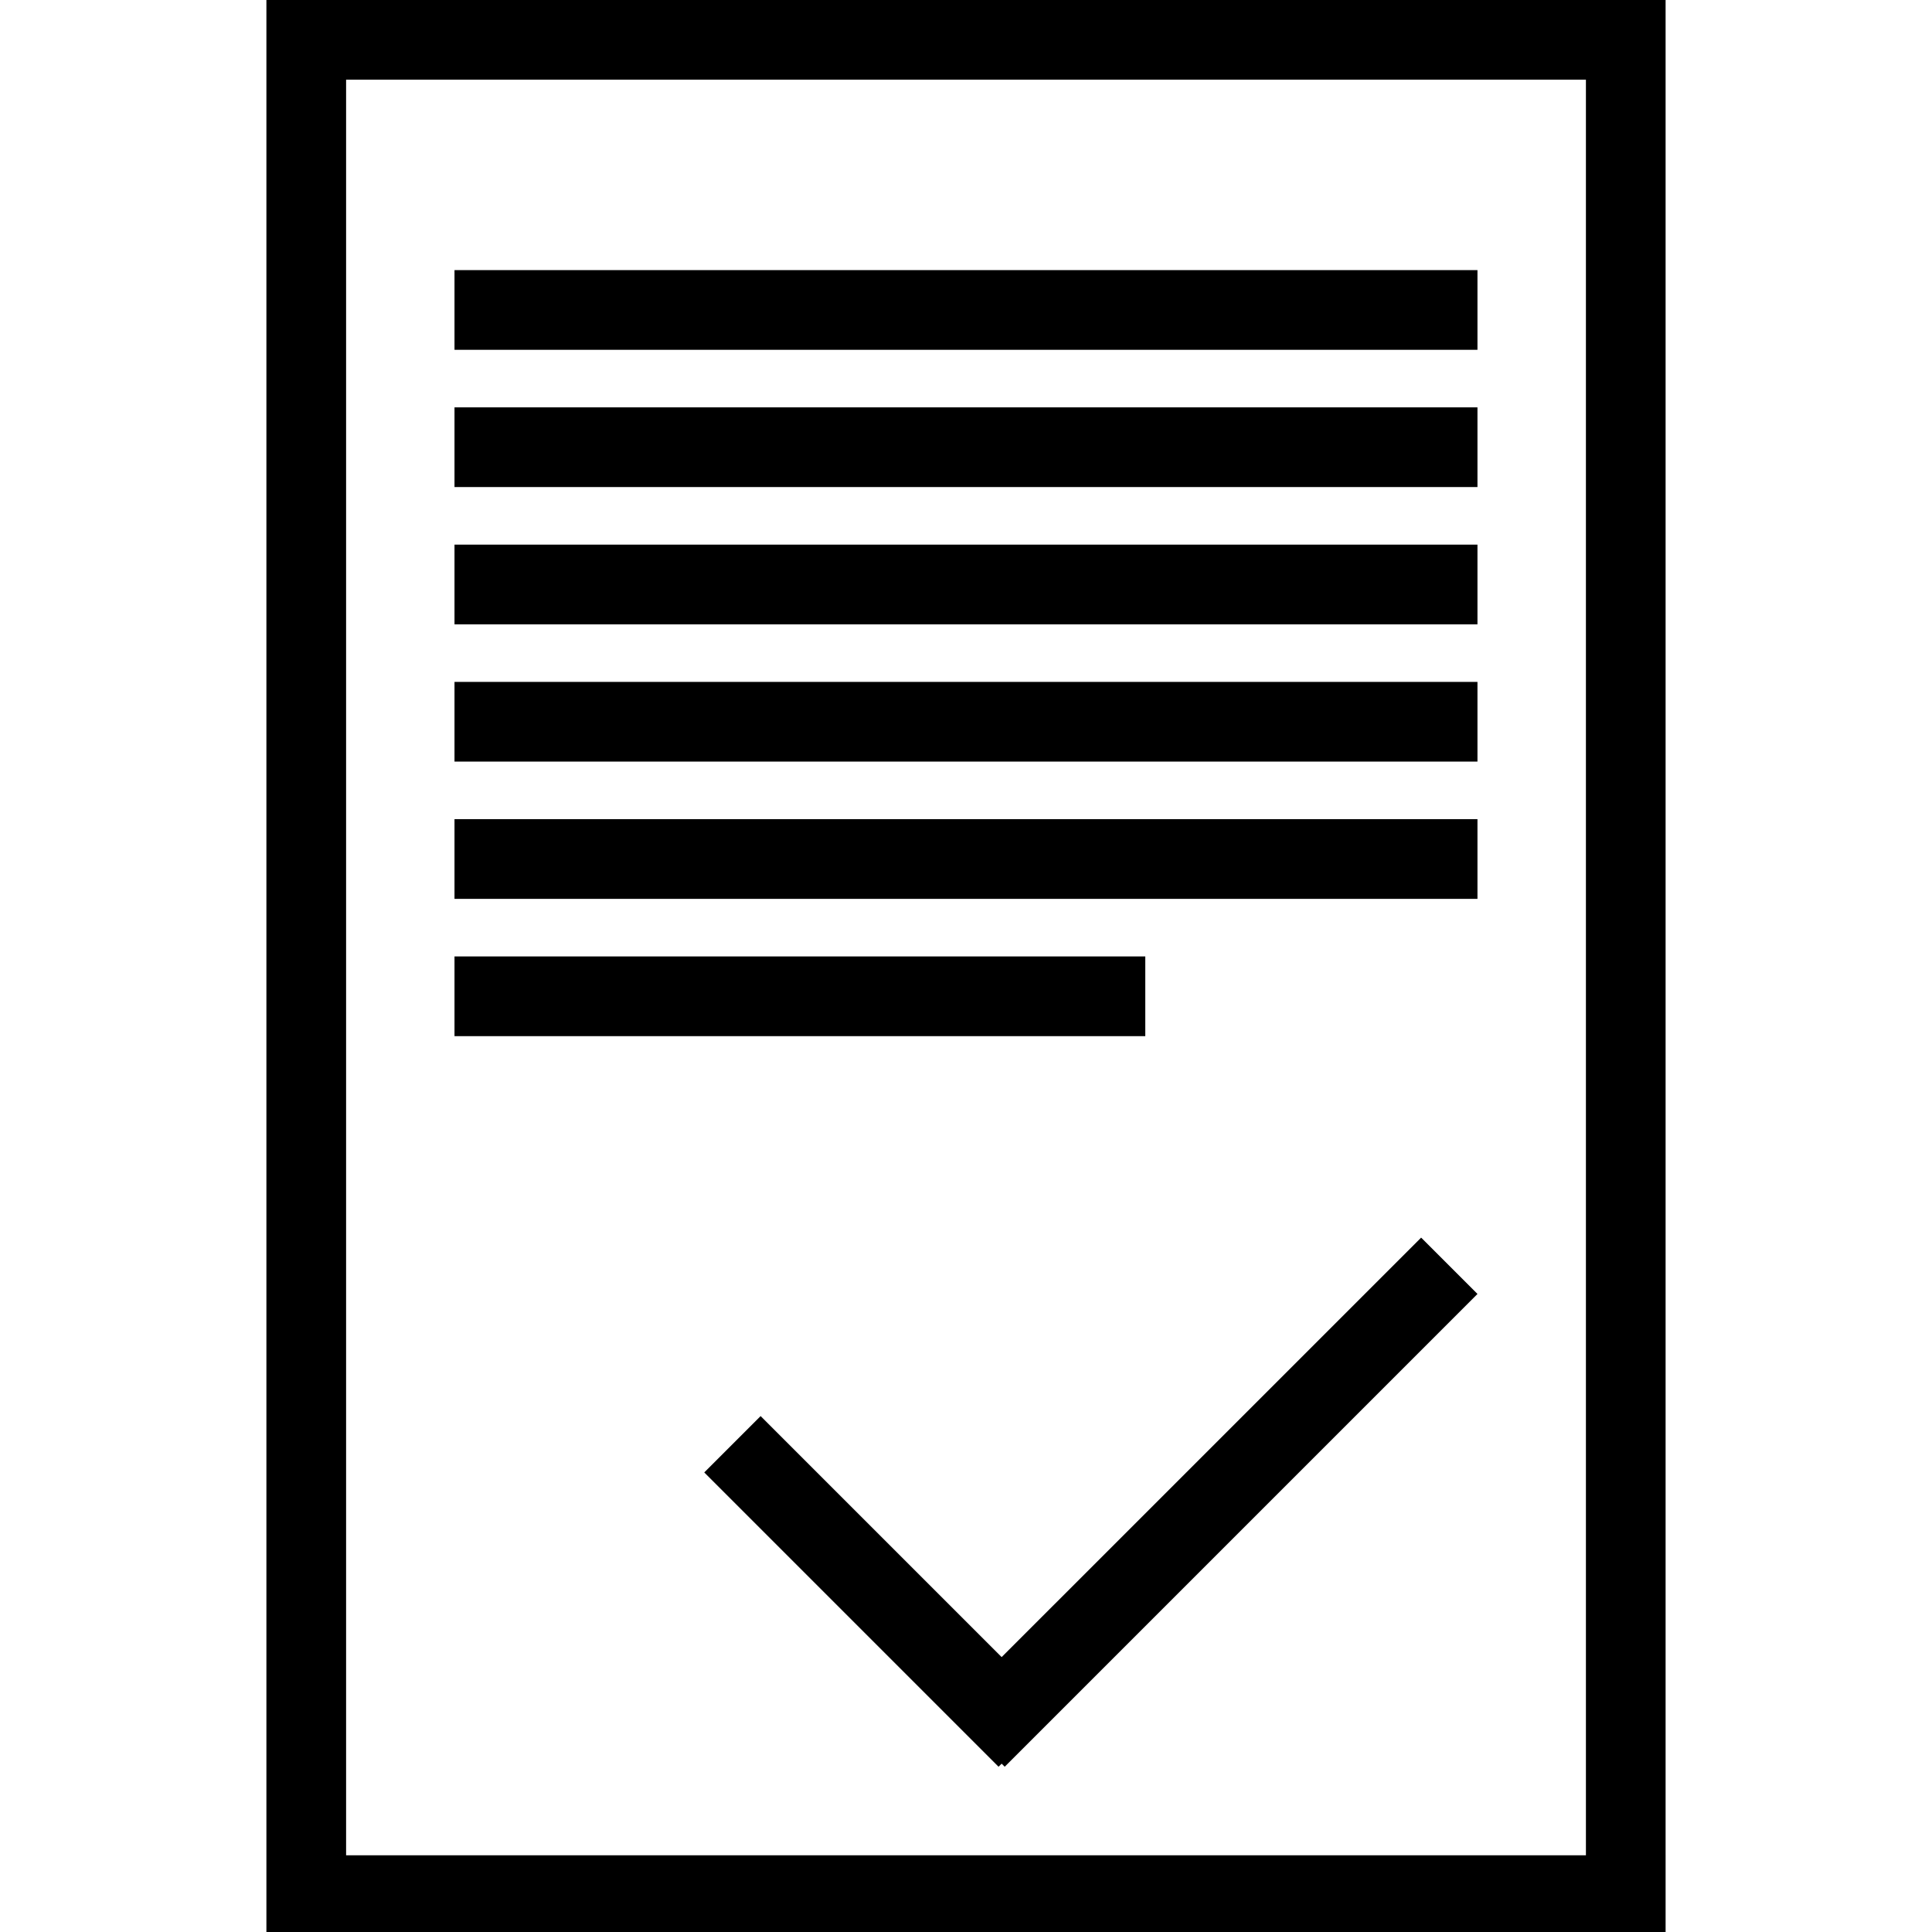 <svg xmlns="http://www.w3.org/2000/svg" xmlns:xlink="http://www.w3.org/1999/xlink" version="1.1" id="Calque_1" x="0px" y="0px" width="100px" height="100px" viewBox="0 0 100 100" enable-background="new 0 0 100 100" xml:space="preserve">
<g>
	<path d="M82.087,0H17.914h-4.125v4.125v91.904v4.127h4.125h64.173h4.124v-4.127V4.125V0H82.087z M82.087,96.029H17.914V4.125   h64.173V96.029z"/>
	<polygon points="51.845,85.771 39.369,73.296 36.452,76.213 51.685,91.446 51.845,91.287 52.004,91.446 76.474,66.975    73.558,64.059  "/>
	<rect x="23.525" y="13.981" width="52.948" height="4.125"/>
	<rect x="23.525" y="21.085" width="52.948" height="4.125"/>
	<rect x="23.525" y="28.19" width="52.948" height="4.125"/>
	<rect x="23.525" y="35.295" width="52.948" height="4.125"/>
	<rect x="23.525" y="42.4" width="52.948" height="4.125"/>
	<rect x="23.525" y="49.505" width="35.754" height="4.126"/>
</g>
</svg>
